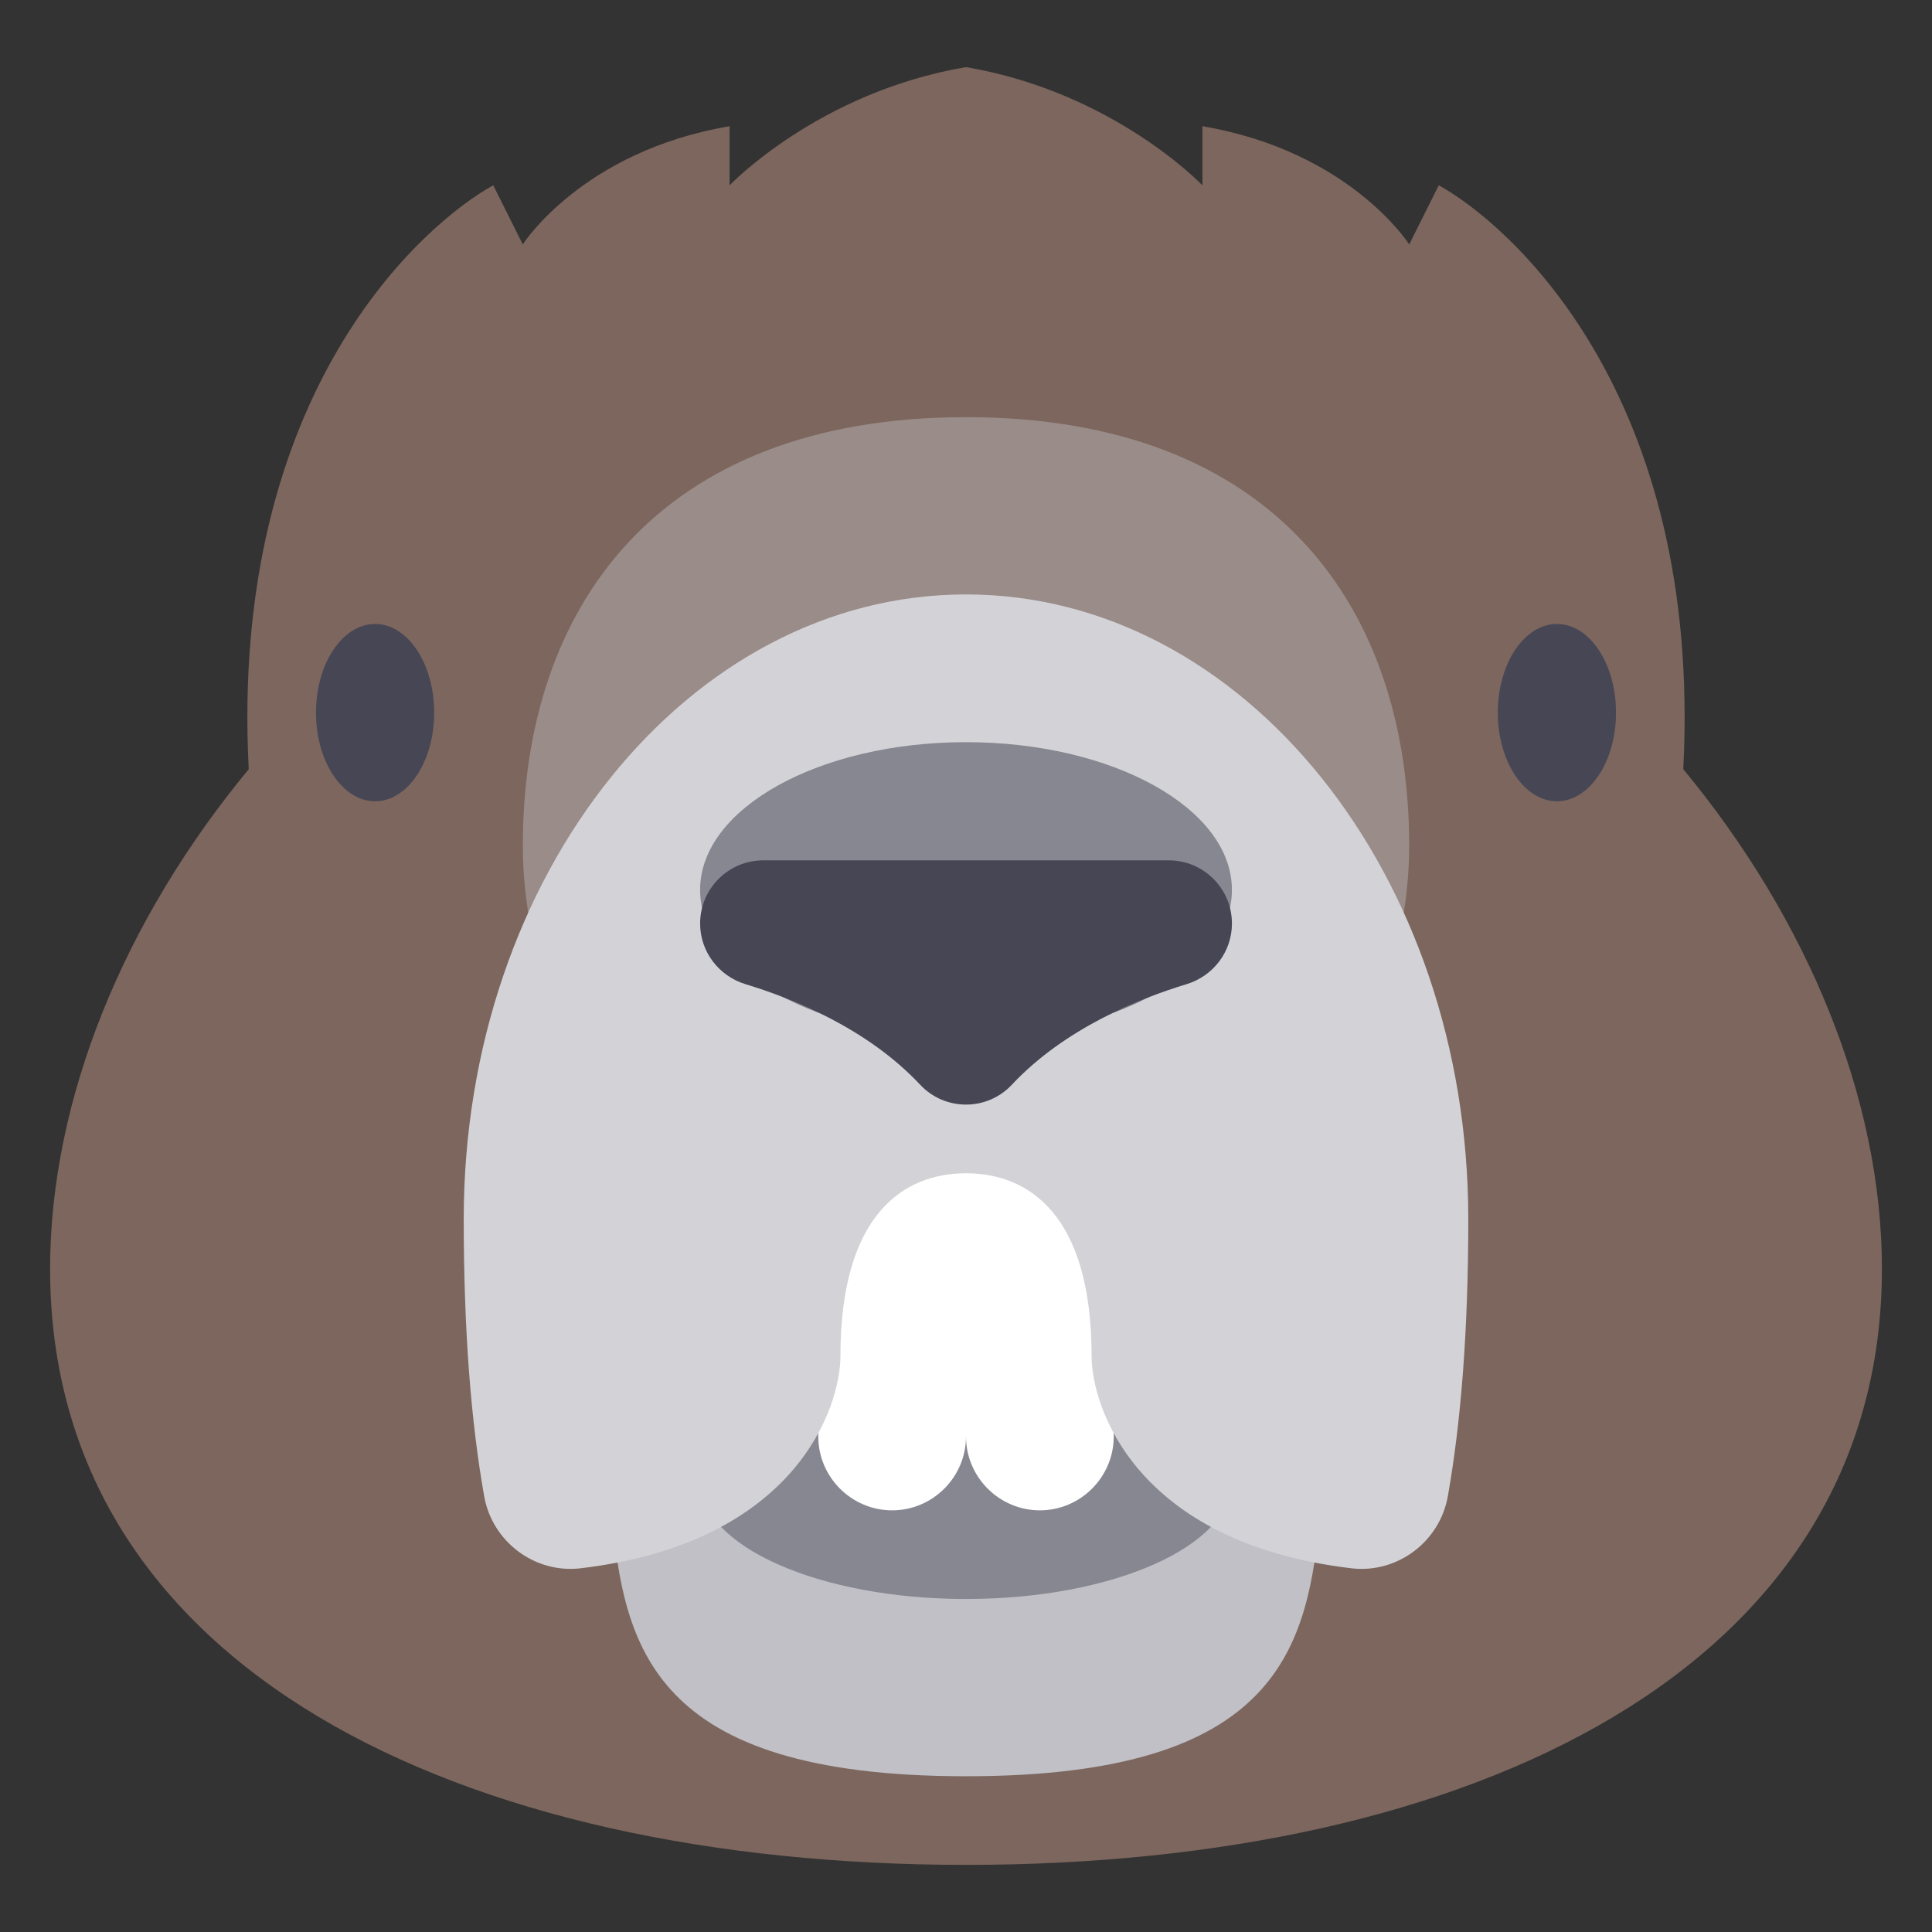 <svg xmlns="http://www.w3.org/2000/svg" width="108" height="108" viewBox="0 0 108 108">
  <rect x="0" y="0" width="108" height="108" fill="#333333" stroke="none"/>
  <!-- Beaver graphic, scaled to maximum safe-zone size -->
  <g transform="translate(54, 54) scale(0.2) translate(-256, -256)">
    <path style="fill:#7C665D;" d="M456.481,200.991c5.458-105.745-49.178-152.659-68.342-163.199l-8.258,16.516 c0,0-16.525-26.034-57.807-33.032v16.516c0,0-24.784-26.034-66.065-33.032h-0.009h-0.009c-41.281,6.999-66.065,33.032-66.065,33.032 V21.275c-41.281,6.999-57.807,33.032-57.807,33.032l-8.258-16.516c-19.164,10.54-73.8,57.455-68.342,163.199 C20.797,242.949,0,293.087,0,340.623c0,111.74,114.615,166.619,256.001,166.619s256.001-54.879,256.001-166.619 C512,293.087,491.204,242.949,456.481,200.991z"/>
    <path style="fill:#9A8C88;" d="M379.872,222.339c0,66.132-55.459,119.742-123.871,119.742s-123.871-53.61-123.871-119.742 s37.216-119.742,123.871-119.742S379.872,156.207,379.872,222.339z"/>
    <path style="fill:#C0C0C6;" d="M355.088,408.145c-3.441,37.936-10.888,74.324-99.097,74.324s-95.656-36.387-99.097-74.324v-26.208 h198.203L355.088,408.145z"/>
    <ellipse style="fill:#878791;" cx="256.001" cy="399.888" rx="74.323" ry="33.032"/>
    <g>
      <path style="fill:#FFFFFF;" d="M235.355,408.145L235.355,408.145c-11.355,0-20.645-9.29-20.645-20.645v-74.323 c0-11.355,9.29-20.645,20.645-20.645l0,0c11.355,0,20.645,9.29,20.645,20.645V387.5 C256.001,398.855,246.71,408.145,235.355,408.145z"/>
      <path style="fill:#FFFFFF;" d="M276.646,408.145L276.646,408.145c-11.355,0-20.645-9.29-20.645-20.645v-74.323 c0-11.355,9.29-20.645,20.645-20.645l0,0c11.355,0,20.645,9.29,20.645,20.645V387.5 C297.291,398.855,288.001,408.145,276.646,408.145z"/>
    </g>
    <path style="fill:#D3D3D7;" d="M256.008,152.145h-0.007h-0.007c-77.53,0.005-140.38,78.158-140.38,174.562 c0,31.038,2.001,56.521,5.713,77.485c2.253,12.731,14.12,21.671,26.959,20.148c60.295-7.155,72.62-45.087,72.62-59.313 c0-39.462,17.548-51.093,35.097-51.093s35.097,11.629,35.097,51.093c0,14.226,12.324,52.158,72.62,59.314 c12.838,1.524,24.705-7.418,26.958-20.148c3.711-20.963,5.713-46.447,5.713-77.485C396.388,230.303,333.538,152.151,256.008,152.145 z"/>
    <ellipse style="fill:#878791;" cx="256.001" cy="234.726" rx="74.323" ry="41.29"/>
    <g>
      <ellipse style="fill:#464655;" cx="90.839" cy="185.178" rx="16.516" ry="24.774"/>
      <ellipse style="fill:#464655;" cx="421.162" cy="185.178" rx="16.516" ry="24.774"/>
      <path style="fill:#464655;" d="M181.687,244.135L181.687,244.135c0,7.861,5.207,14.682,12.728,16.961 c13.242,4.013,34.057,12.376,48.755,28.072c6.953,7.425,18.709,7.426,25.662,0.002c14.701-15.698,35.524-24.06,48.77-28.074 c7.522-2.279,12.729-9.1,12.729-16.961l0,0c0-9.758-7.91-17.667-17.667-17.667H199.354 C189.596,226.468,181.687,234.377,181.687,244.135z"/>
    </g>
  </g>
</svg>

